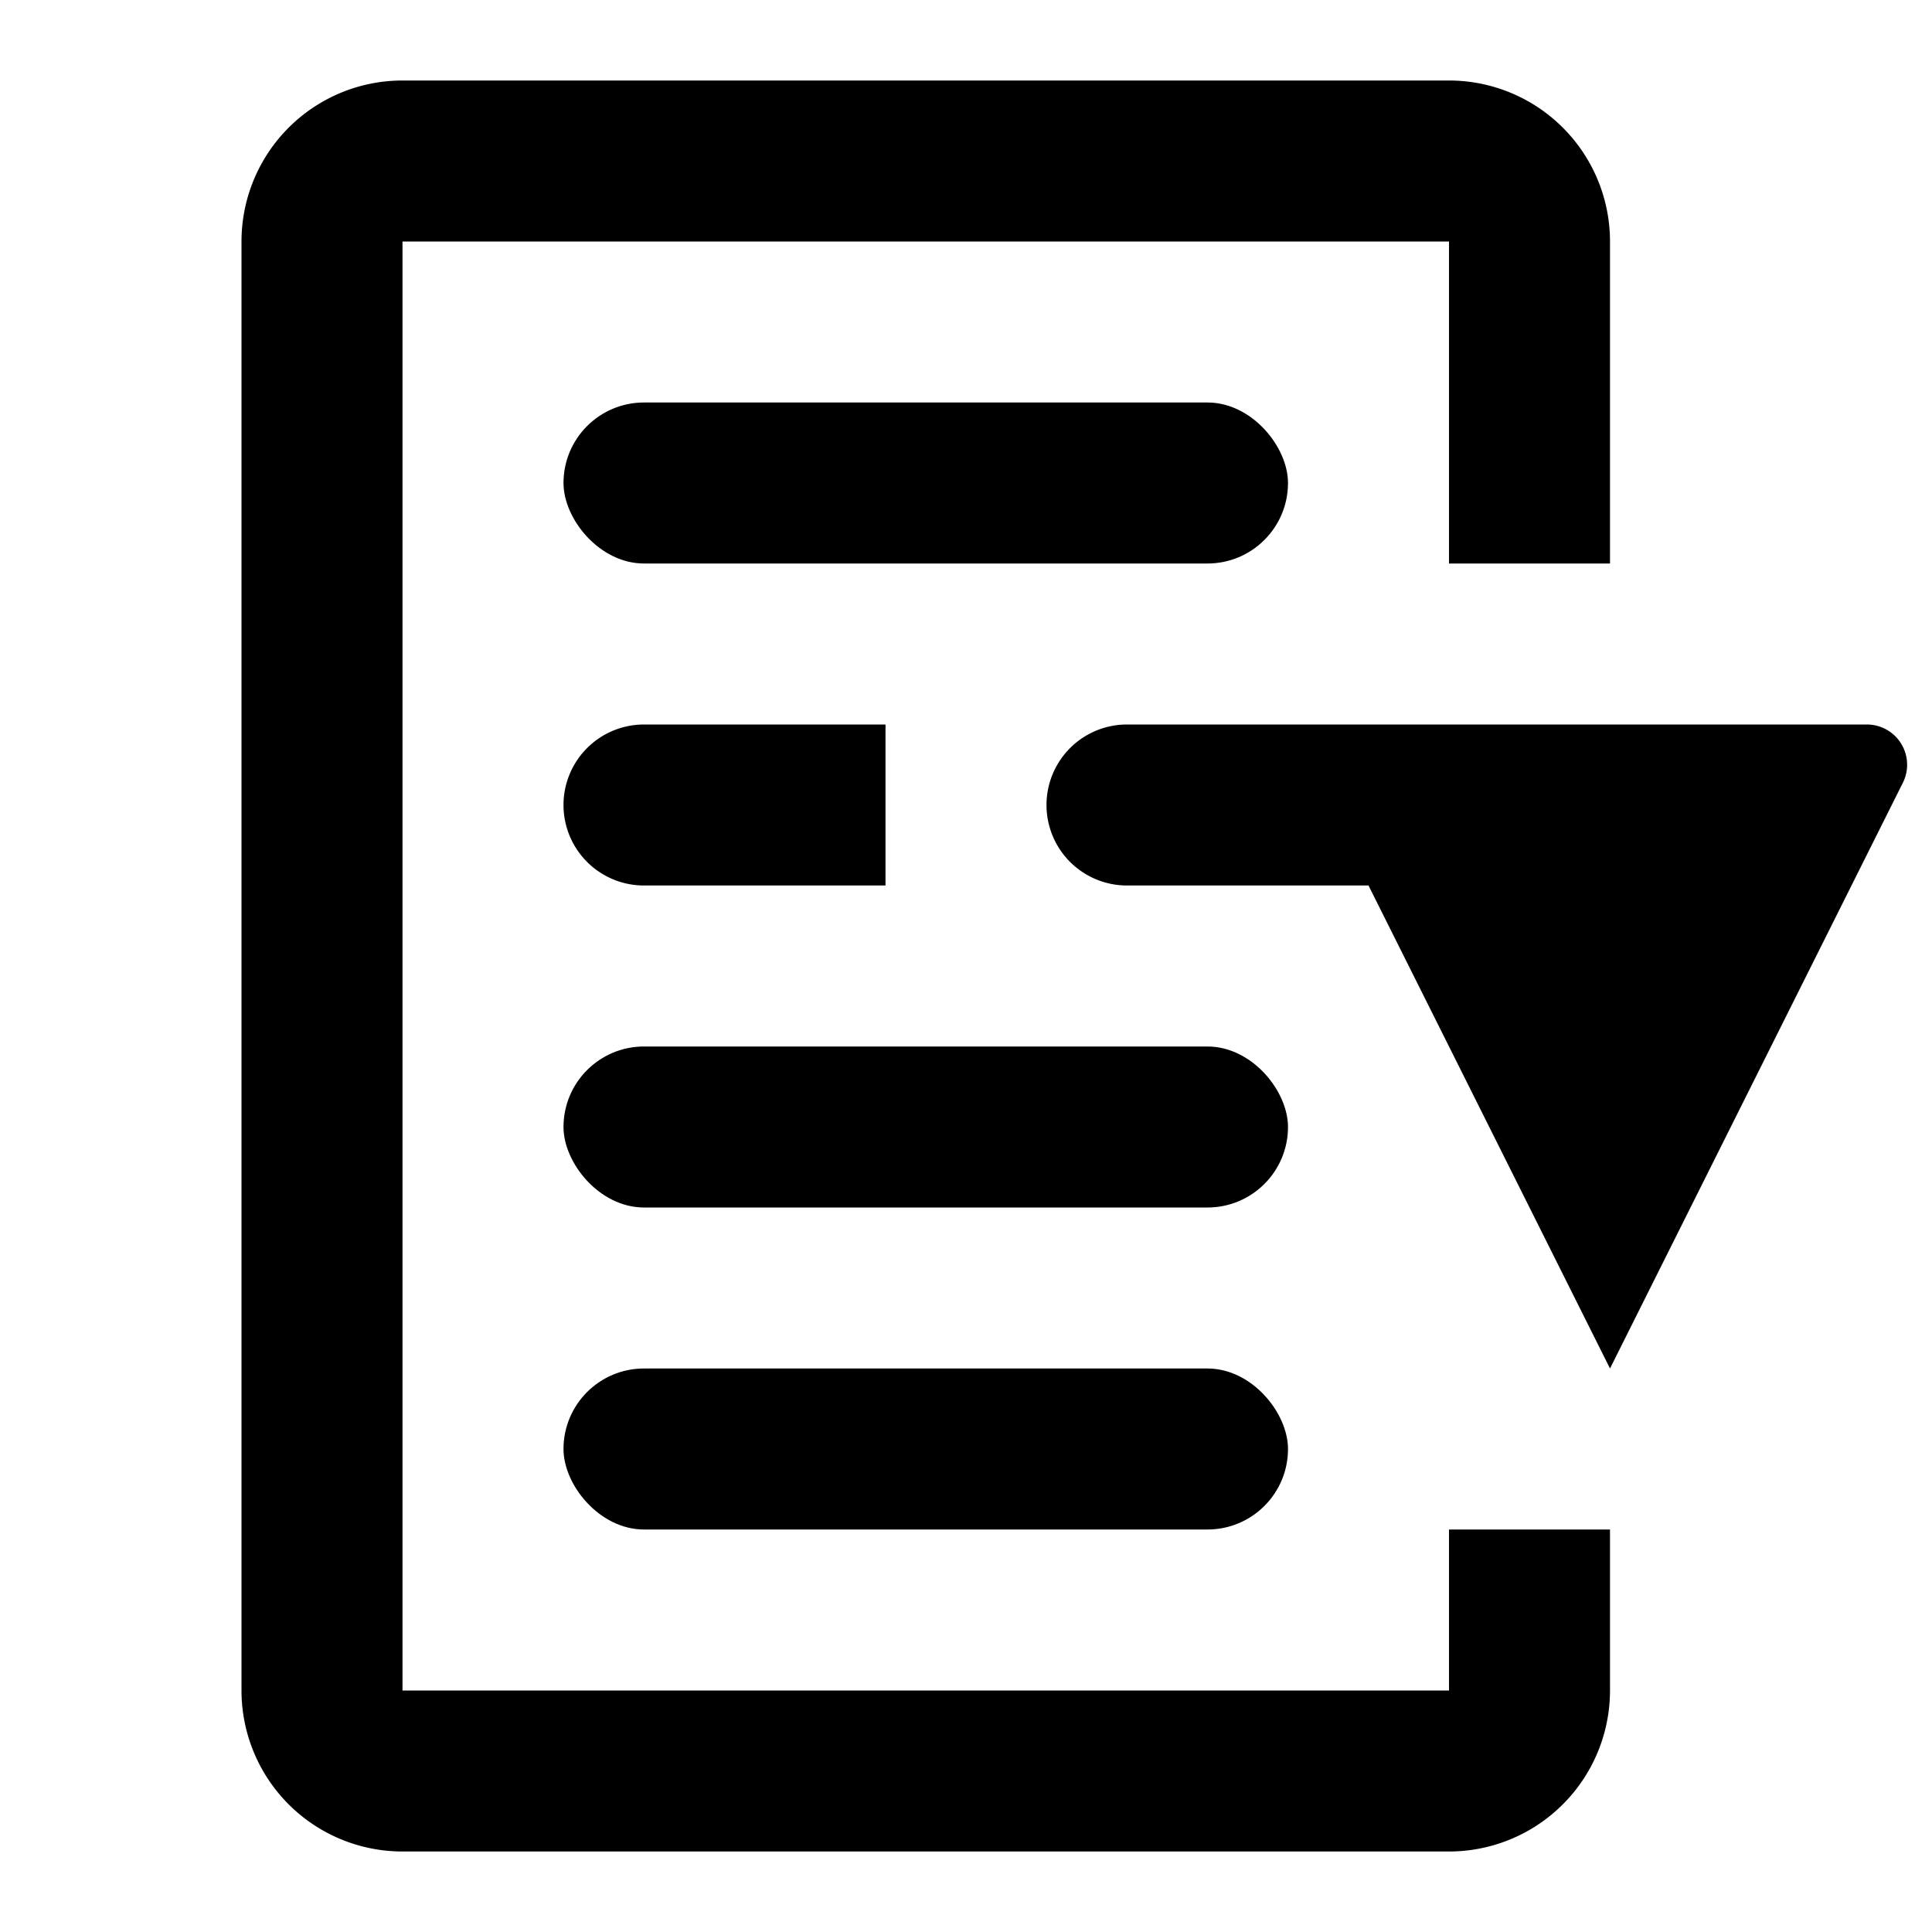 <svg xmlns="http://www.w3.org/2000/svg" viewBox="0 0 24 24"><path d="M18,21H5V3H18V7h2V3a2,2,0,0,0-2-2H5A2,2,0,0,0,3,3V21a2,2,0,0,0,2,2H18a2,2,0,0,0,2-2V19H18Z"/><rect x="7" y="13" width="9" height="2" rx="1"/><rect x="7" y="17" width="9" height="2" rx="1"/><path d="M8,11h3V9H8a1,1,0,0,0-1,1H7A1,1,0,0,0,8,11Z"/><rect x="7" y="5" width="9" height="2" rx="1"/><path d="M23.19,9H14a1,1,0,0,0,0,2h3l3,6,3.64-7.28A.5.5,0,0,0,23.19,9Z"/></svg>
